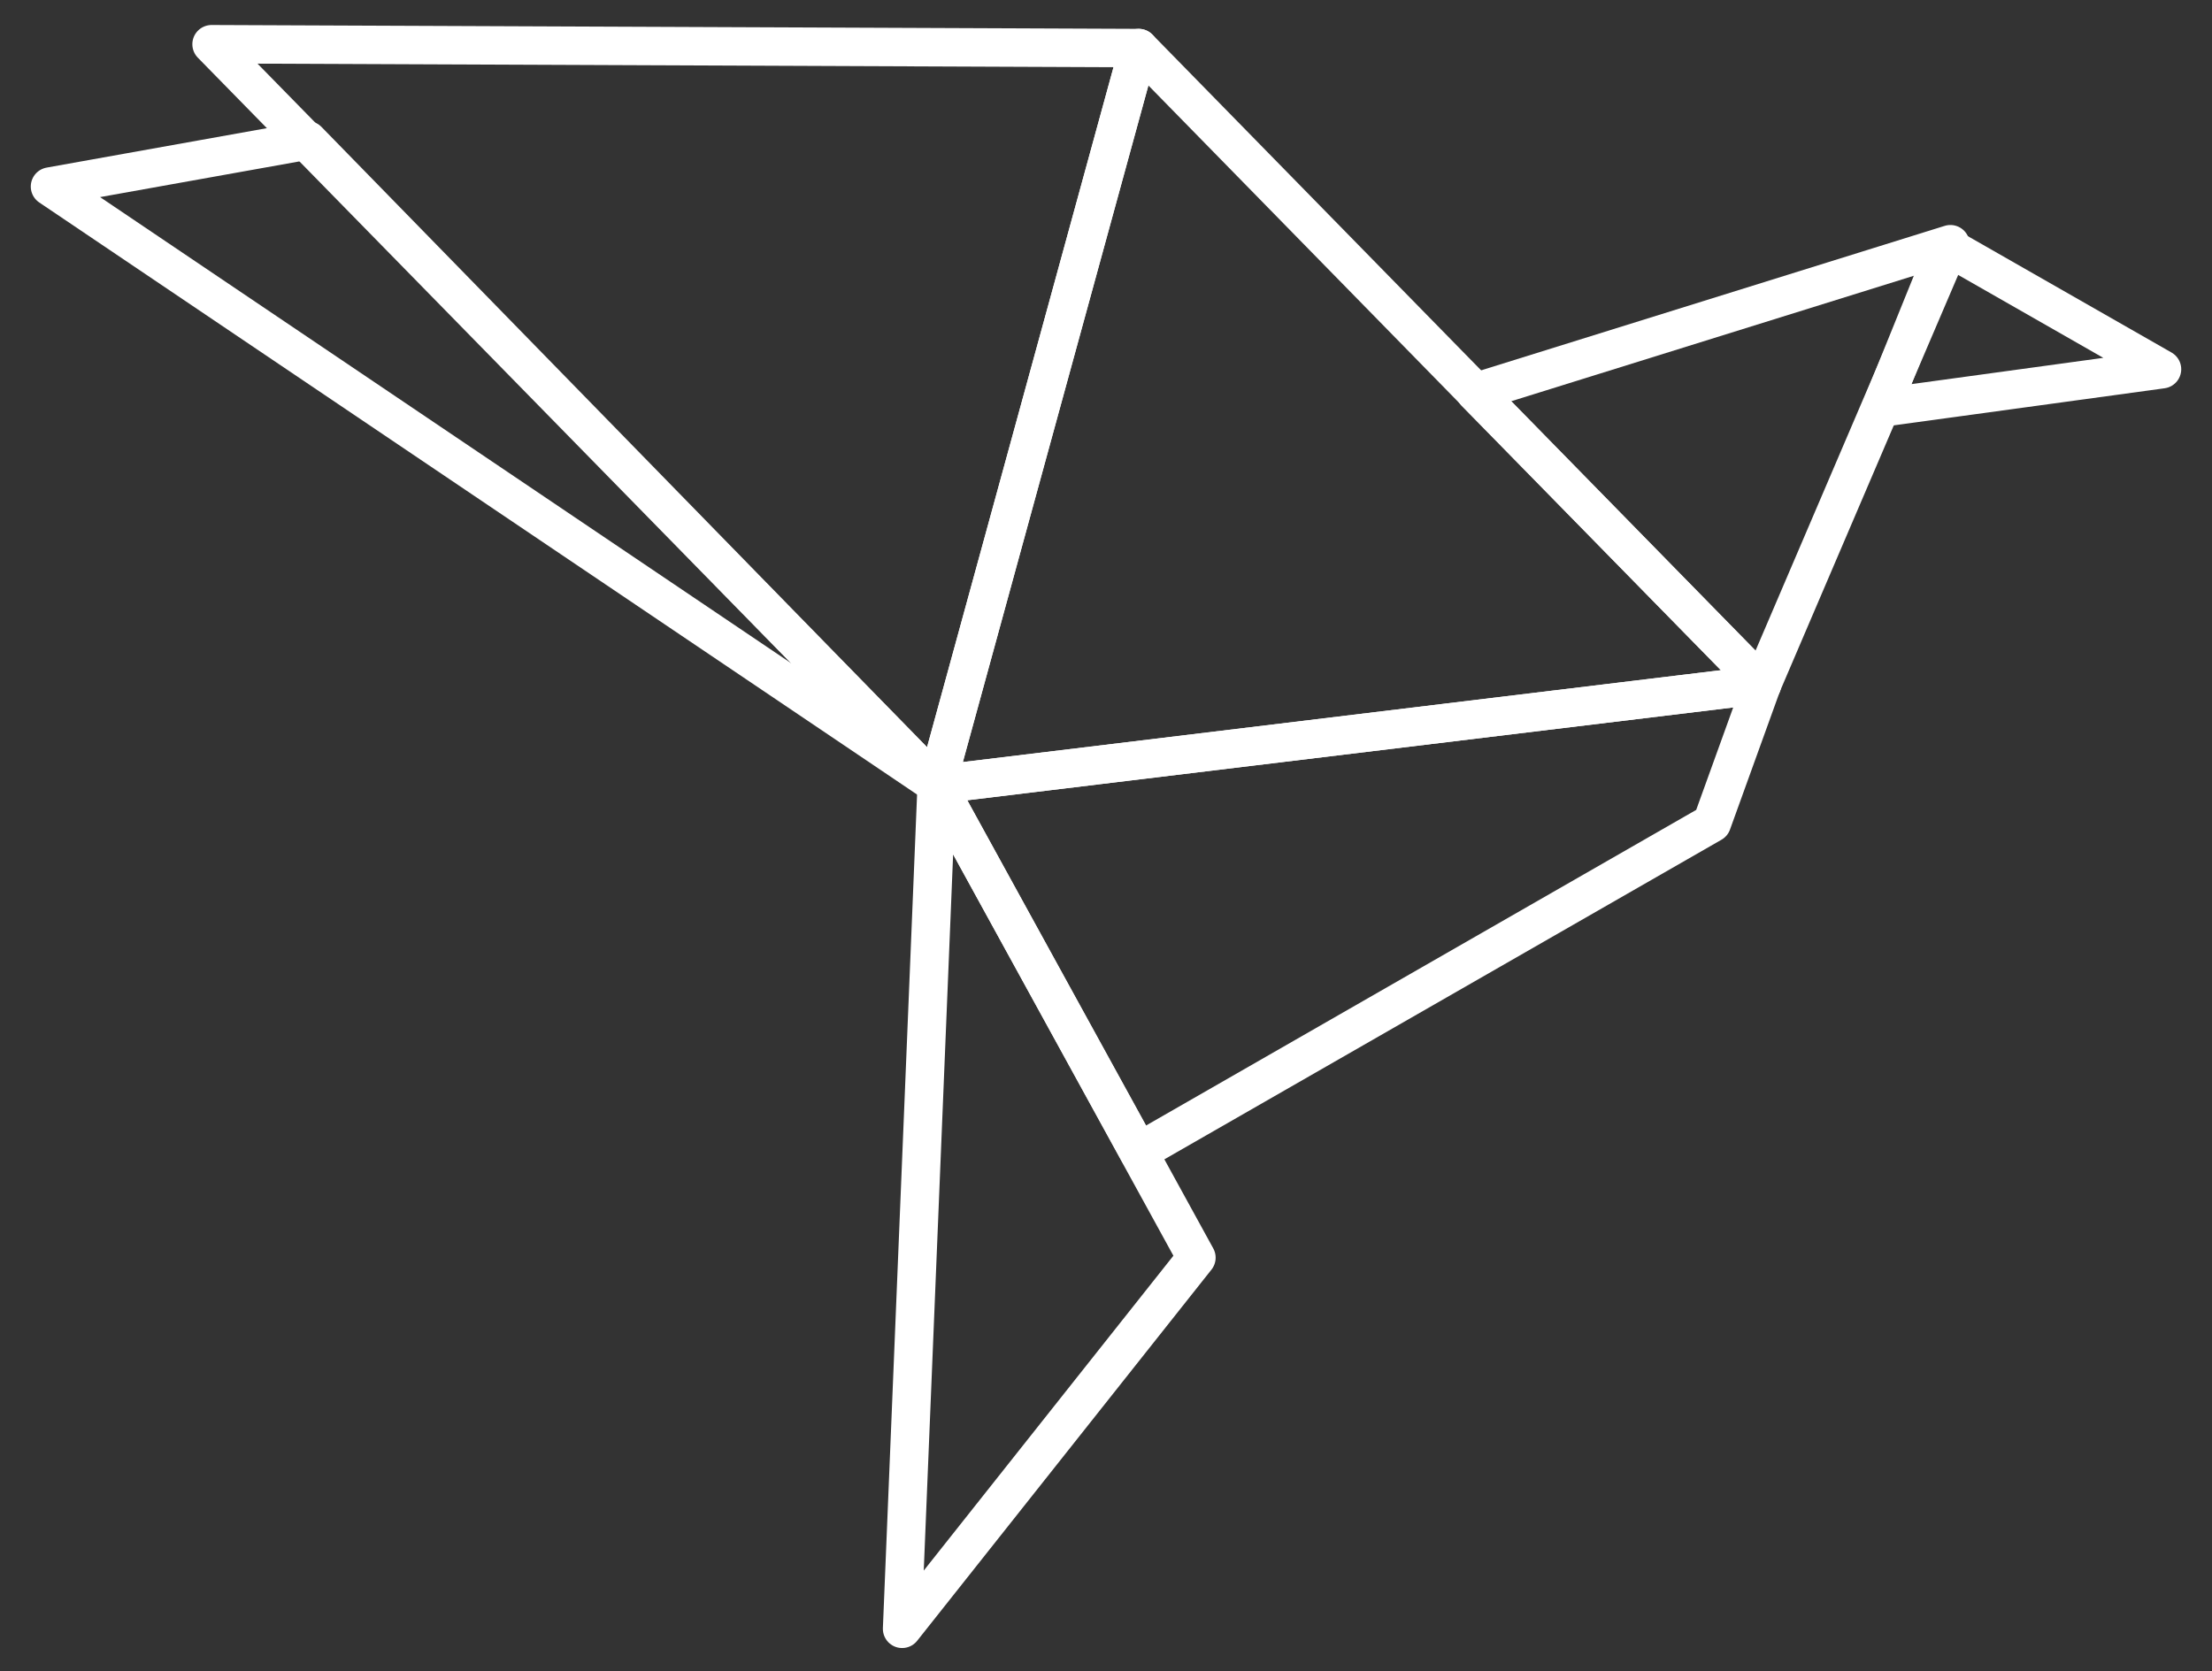 <?xml version="1.0" encoding="utf-8"?>
<!-- Generator: Adobe Illustrator 22.0.1, SVG Export Plug-In . SVG Version: 6.00 Build 0)  -->
<svg version="1.1" id="Layer_1" xmlns="http://www.w3.org/2000/svg" xmlns:xlink="http://www.w3.org/1999/xlink" x="0px" y="0px"
	 viewBox="0 0 115 86.9" style="enable-background:new 0 0 115 86.9;" xml:space="preserve">
<rect x="0" y="0" width="115" height="86.9" fill="#333333" stroke="none"/>
<style type="text/css">
	.st0{fill:none;stroke:#FFFFFF;stroke-width:2;stroke-linecap:round;stroke-linejoin:round;stroke-miterlimit:10;}
</style>
<g id="XMLID_957_">
	<polygon id="XMLID_964_" class="st0" points="97.8,21.2 101.2,12.8 112.4,19.2 	"/>
	<polygon id="XMLID_963_" class="st0" points="101.4,12.7 76.7,20.4 91.6,35.6 	"/>
	<polygon id="XMLID_962_" class="st0" points="48.7,40.8 91.6,35.6 59.2,2.5 	"/>
	<polygon id="XMLID_961_" class="st0" points="48.7,40.8 46.9,84.7 62.2,65.4 	"/>
	<polygon id="XMLID_960_" class="st0" points="11,2.3 48.7,40.8 59.2,2.5 	"/>
	<polygon id="XMLID_959_" class="st0" points="16,7.3 2.6,9.7 48.7,40.8 	"/>
	<polygon id="XMLID_958_" class="st0" points="48.7,40.8 59.2,59.9 89,42.8 91.6,35.6 	"/>
</g>
<g>
</g>
<g>
</g>
<g>
</g>
<g>
</g>
<g>
</g>
<g>
</g>
</svg>

